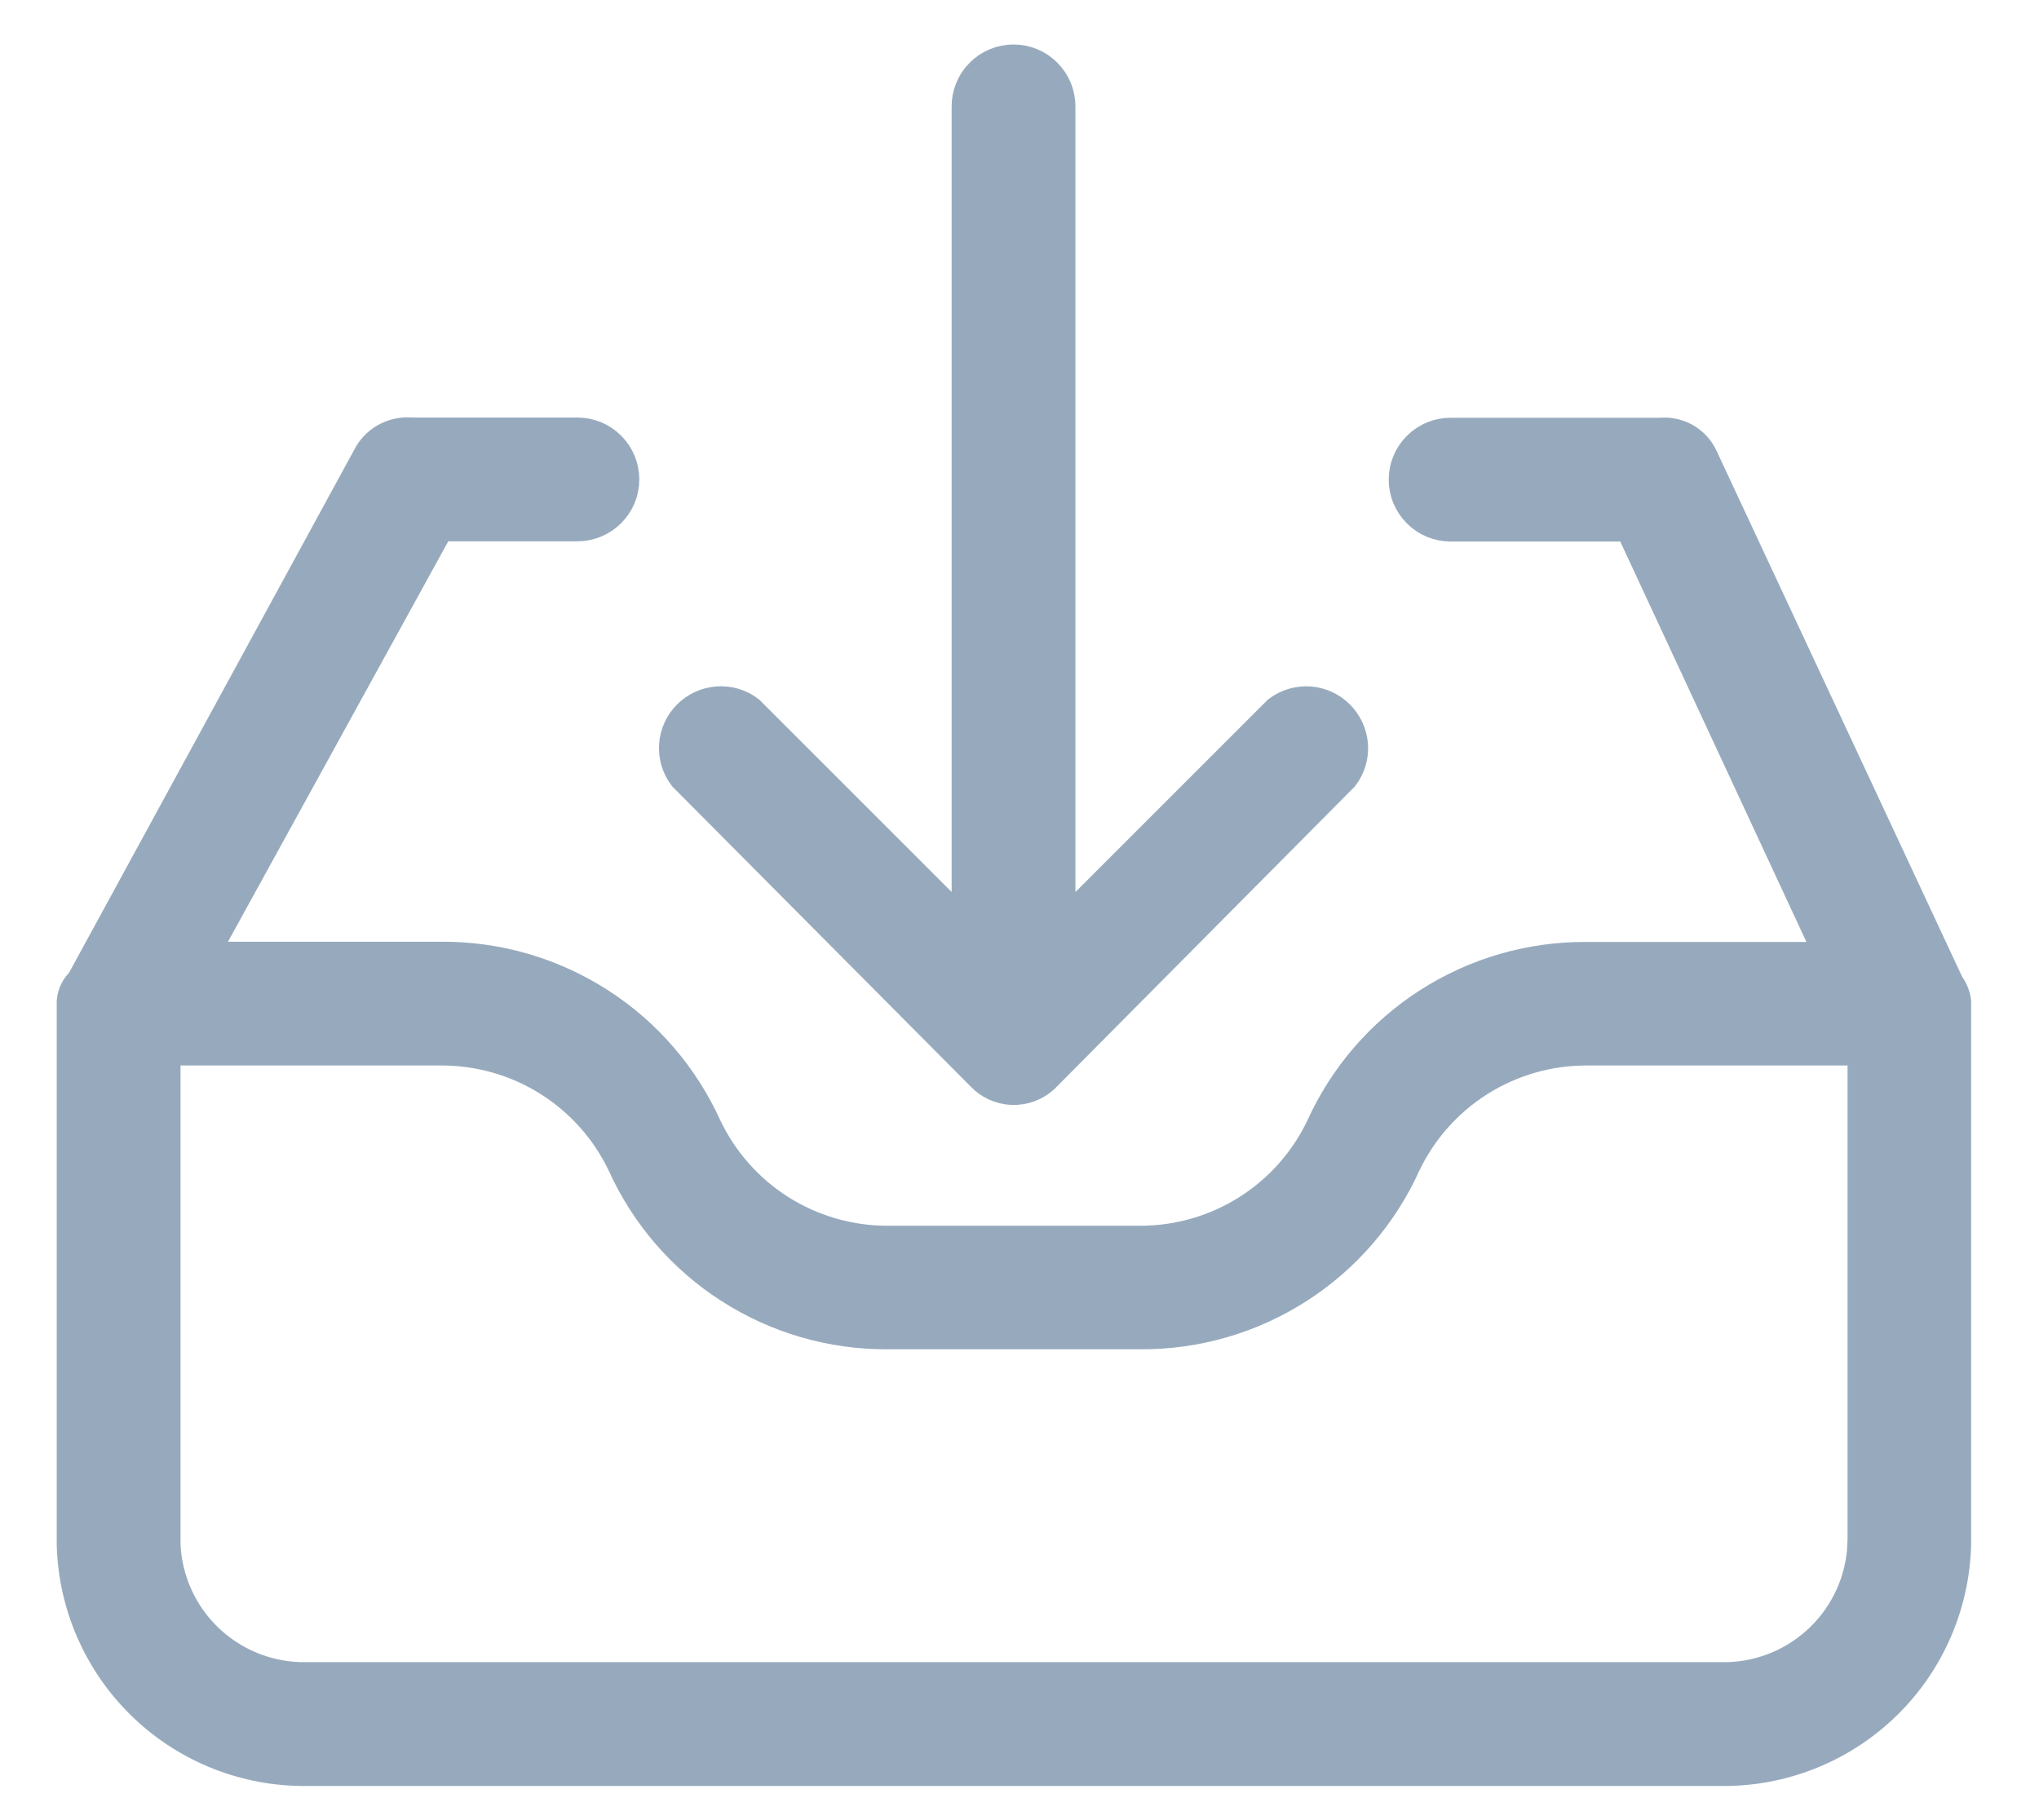<svg width="28" height="25" viewBox="0 0 28 25" fill="none" xmlns="http://www.w3.org/2000/svg">
<g id="Vector">
<path d="M26.729 13.545L23.341 6.288C23.293 6.189 23.215 6.107 23.118 6.053C23.022 6 22.911 5.977 22.801 5.988H19.92C19.761 5.988 19.608 6.051 19.496 6.164C19.383 6.276 19.32 6.429 19.32 6.588C19.32 6.747 19.383 6.9 19.496 7.012C19.608 7.125 19.761 7.188 19.92 7.188H22.409L25.198 13.188H21.779C21.02 13.184 20.276 13.4 19.637 13.81C18.998 14.219 18.492 14.806 18.179 15.497C17.952 15.973 17.595 16.375 17.149 16.656C16.704 16.937 16.187 17.086 15.66 17.086H12.184C11.657 17.086 11.14 16.936 10.694 16.655C10.248 16.373 9.892 15.97 9.665 15.494C9.352 14.803 8.846 14.216 8.207 13.807C7.568 13.397 6.824 13.181 6.065 13.185H2.708L6.008 7.185H7.929C8.088 7.185 8.241 7.122 8.353 7.009C8.466 6.897 8.529 6.744 8.529 6.585C8.529 6.426 8.466 6.273 8.353 6.161C8.241 6.048 8.088 5.985 7.929 5.985H5.647C5.541 5.975 5.434 5.995 5.338 6.043C5.243 6.09 5.163 6.164 5.107 6.255L1.149 13.515C1.08 13.576 1.037 13.662 1.029 13.755V21.222C1.052 22.031 1.386 22.8 1.961 23.37C2.536 23.94 3.309 24.266 4.118 24.281H23.729C24.539 24.266 25.311 23.94 25.887 23.37C26.462 22.801 26.795 22.031 26.818 21.222V13.755C26.807 13.678 26.776 13.606 26.729 13.545ZM25.619 21.221C25.597 21.712 25.39 22.176 25.039 22.521C24.689 22.866 24.221 23.065 23.73 23.08H4.118C3.627 23.065 3.16 22.866 2.809 22.521C2.459 22.177 2.252 21.713 2.229 21.222V14.385H6.067C6.594 14.385 7.111 14.534 7.556 14.815C8.002 15.096 8.359 15.498 8.586 15.974C8.899 16.666 9.405 17.252 10.044 17.661C10.683 18.071 11.427 18.287 12.186 18.283H15.664C16.423 18.287 17.167 18.071 17.806 17.661C18.445 17.252 18.951 16.666 19.264 15.974C19.491 15.498 19.848 15.096 20.294 14.815C20.74 14.534 21.256 14.385 21.783 14.385H25.621V21.222L25.619 21.221Z" fill="#97AABD"/>
<path d="M13.504 14.745C13.606 14.855 13.747 14.92 13.897 14.927C14.047 14.933 14.193 14.88 14.304 14.78C14.316 14.769 14.328 14.757 14.339 14.745L18.417 10.637C18.504 10.521 18.546 10.379 18.536 10.235C18.525 10.09 18.463 9.955 18.361 9.853C18.259 9.751 18.124 9.689 17.98 9.678C17.836 9.668 17.693 9.71 17.577 9.797L14.518 12.856V1.461C14.518 1.302 14.455 1.149 14.342 1.037C14.23 0.924 14.077 0.861 13.918 0.861C13.759 0.861 13.606 0.924 13.494 1.037C13.381 1.149 13.318 1.302 13.318 1.461V12.855L10.259 9.796C10.144 9.709 10.001 9.667 9.857 9.678C9.713 9.688 9.577 9.75 9.475 9.852C9.373 9.954 9.311 10.089 9.301 10.233C9.29 10.377 9.332 10.52 9.419 10.636L13.504 14.745Z" fill="#97AABD"/>
<path d="M26.729 13.545L23.341 6.288C23.293 6.189 23.215 6.107 23.118 6.053C23.022 6 22.911 5.977 22.801 5.988H19.92C19.761 5.988 19.608 6.051 19.496 6.164C19.383 6.276 19.32 6.429 19.32 6.588C19.32 6.747 19.383 6.9 19.496 7.012C19.608 7.125 19.761 7.188 19.92 7.188H22.409L25.198 13.188H21.779C21.02 13.184 20.276 13.4 19.637 13.81C18.998 14.219 18.492 14.806 18.179 15.497C17.952 15.973 17.595 16.375 17.149 16.656C16.704 16.937 16.187 17.086 15.66 17.086H12.184C11.657 17.086 11.14 16.936 10.694 16.655C10.248 16.373 9.892 15.97 9.665 15.494C9.352 14.803 8.846 14.216 8.207 13.807C7.568 13.397 6.824 13.181 6.065 13.185H2.708L6.008 7.185H7.929C8.088 7.185 8.241 7.122 8.353 7.009C8.466 6.897 8.529 6.744 8.529 6.585C8.529 6.426 8.466 6.273 8.353 6.161C8.241 6.048 8.088 5.985 7.929 5.985H5.647C5.541 5.975 5.434 5.995 5.338 6.043C5.243 6.09 5.163 6.164 5.107 6.255L1.149 13.515C1.08 13.576 1.037 13.662 1.029 13.755V21.222C1.052 22.031 1.386 22.8 1.961 23.37C2.536 23.94 3.309 24.266 4.118 24.281H23.729C24.539 24.266 25.311 23.94 25.887 23.37C26.462 22.801 26.795 22.031 26.818 21.222V13.755C26.807 13.678 26.776 13.606 26.729 13.545ZM25.619 21.221C25.597 21.712 25.39 22.176 25.039 22.521C24.689 22.866 24.221 23.065 23.73 23.08H4.118C3.627 23.065 3.16 22.866 2.809 22.521C2.459 22.177 2.252 21.713 2.229 21.222V14.385H6.067C6.594 14.385 7.111 14.534 7.556 14.815C8.002 15.096 8.359 15.498 8.586 15.974C8.899 16.666 9.405 17.252 10.044 17.661C10.683 18.071 11.427 18.287 12.186 18.283H15.664C16.423 18.287 17.167 18.071 17.806 17.661C18.445 17.252 18.951 16.666 19.264 15.974C19.491 15.498 19.848 15.096 20.294 14.815C20.74 14.534 21.256 14.385 21.783 14.385H25.621V21.222L25.619 21.221Z" stroke="#97AABD" stroke-width="0.5"/>
<path d="M13.504 14.745C13.606 14.855 13.747 14.92 13.897 14.927C14.047 14.933 14.193 14.88 14.304 14.78C14.316 14.769 14.328 14.757 14.339 14.745L18.417 10.637C18.504 10.521 18.546 10.379 18.536 10.235C18.525 10.09 18.463 9.955 18.361 9.853C18.259 9.751 18.124 9.689 17.98 9.678C17.836 9.668 17.693 9.71 17.577 9.797L14.518 12.856V1.461C14.518 1.302 14.455 1.149 14.342 1.037C14.23 0.924 14.077 0.861 13.918 0.861C13.759 0.861 13.606 0.924 13.494 1.037C13.381 1.149 13.318 1.302 13.318 1.461V12.855L10.259 9.796C10.144 9.709 10.001 9.667 9.857 9.678C9.713 9.688 9.577 9.75 9.475 9.852C9.373 9.954 9.311 10.089 9.301 10.233C9.29 10.377 9.332 10.52 9.419 10.636L13.504 14.745Z" stroke="#97AABD" stroke-width="0.5"/>
</g>
</svg>
